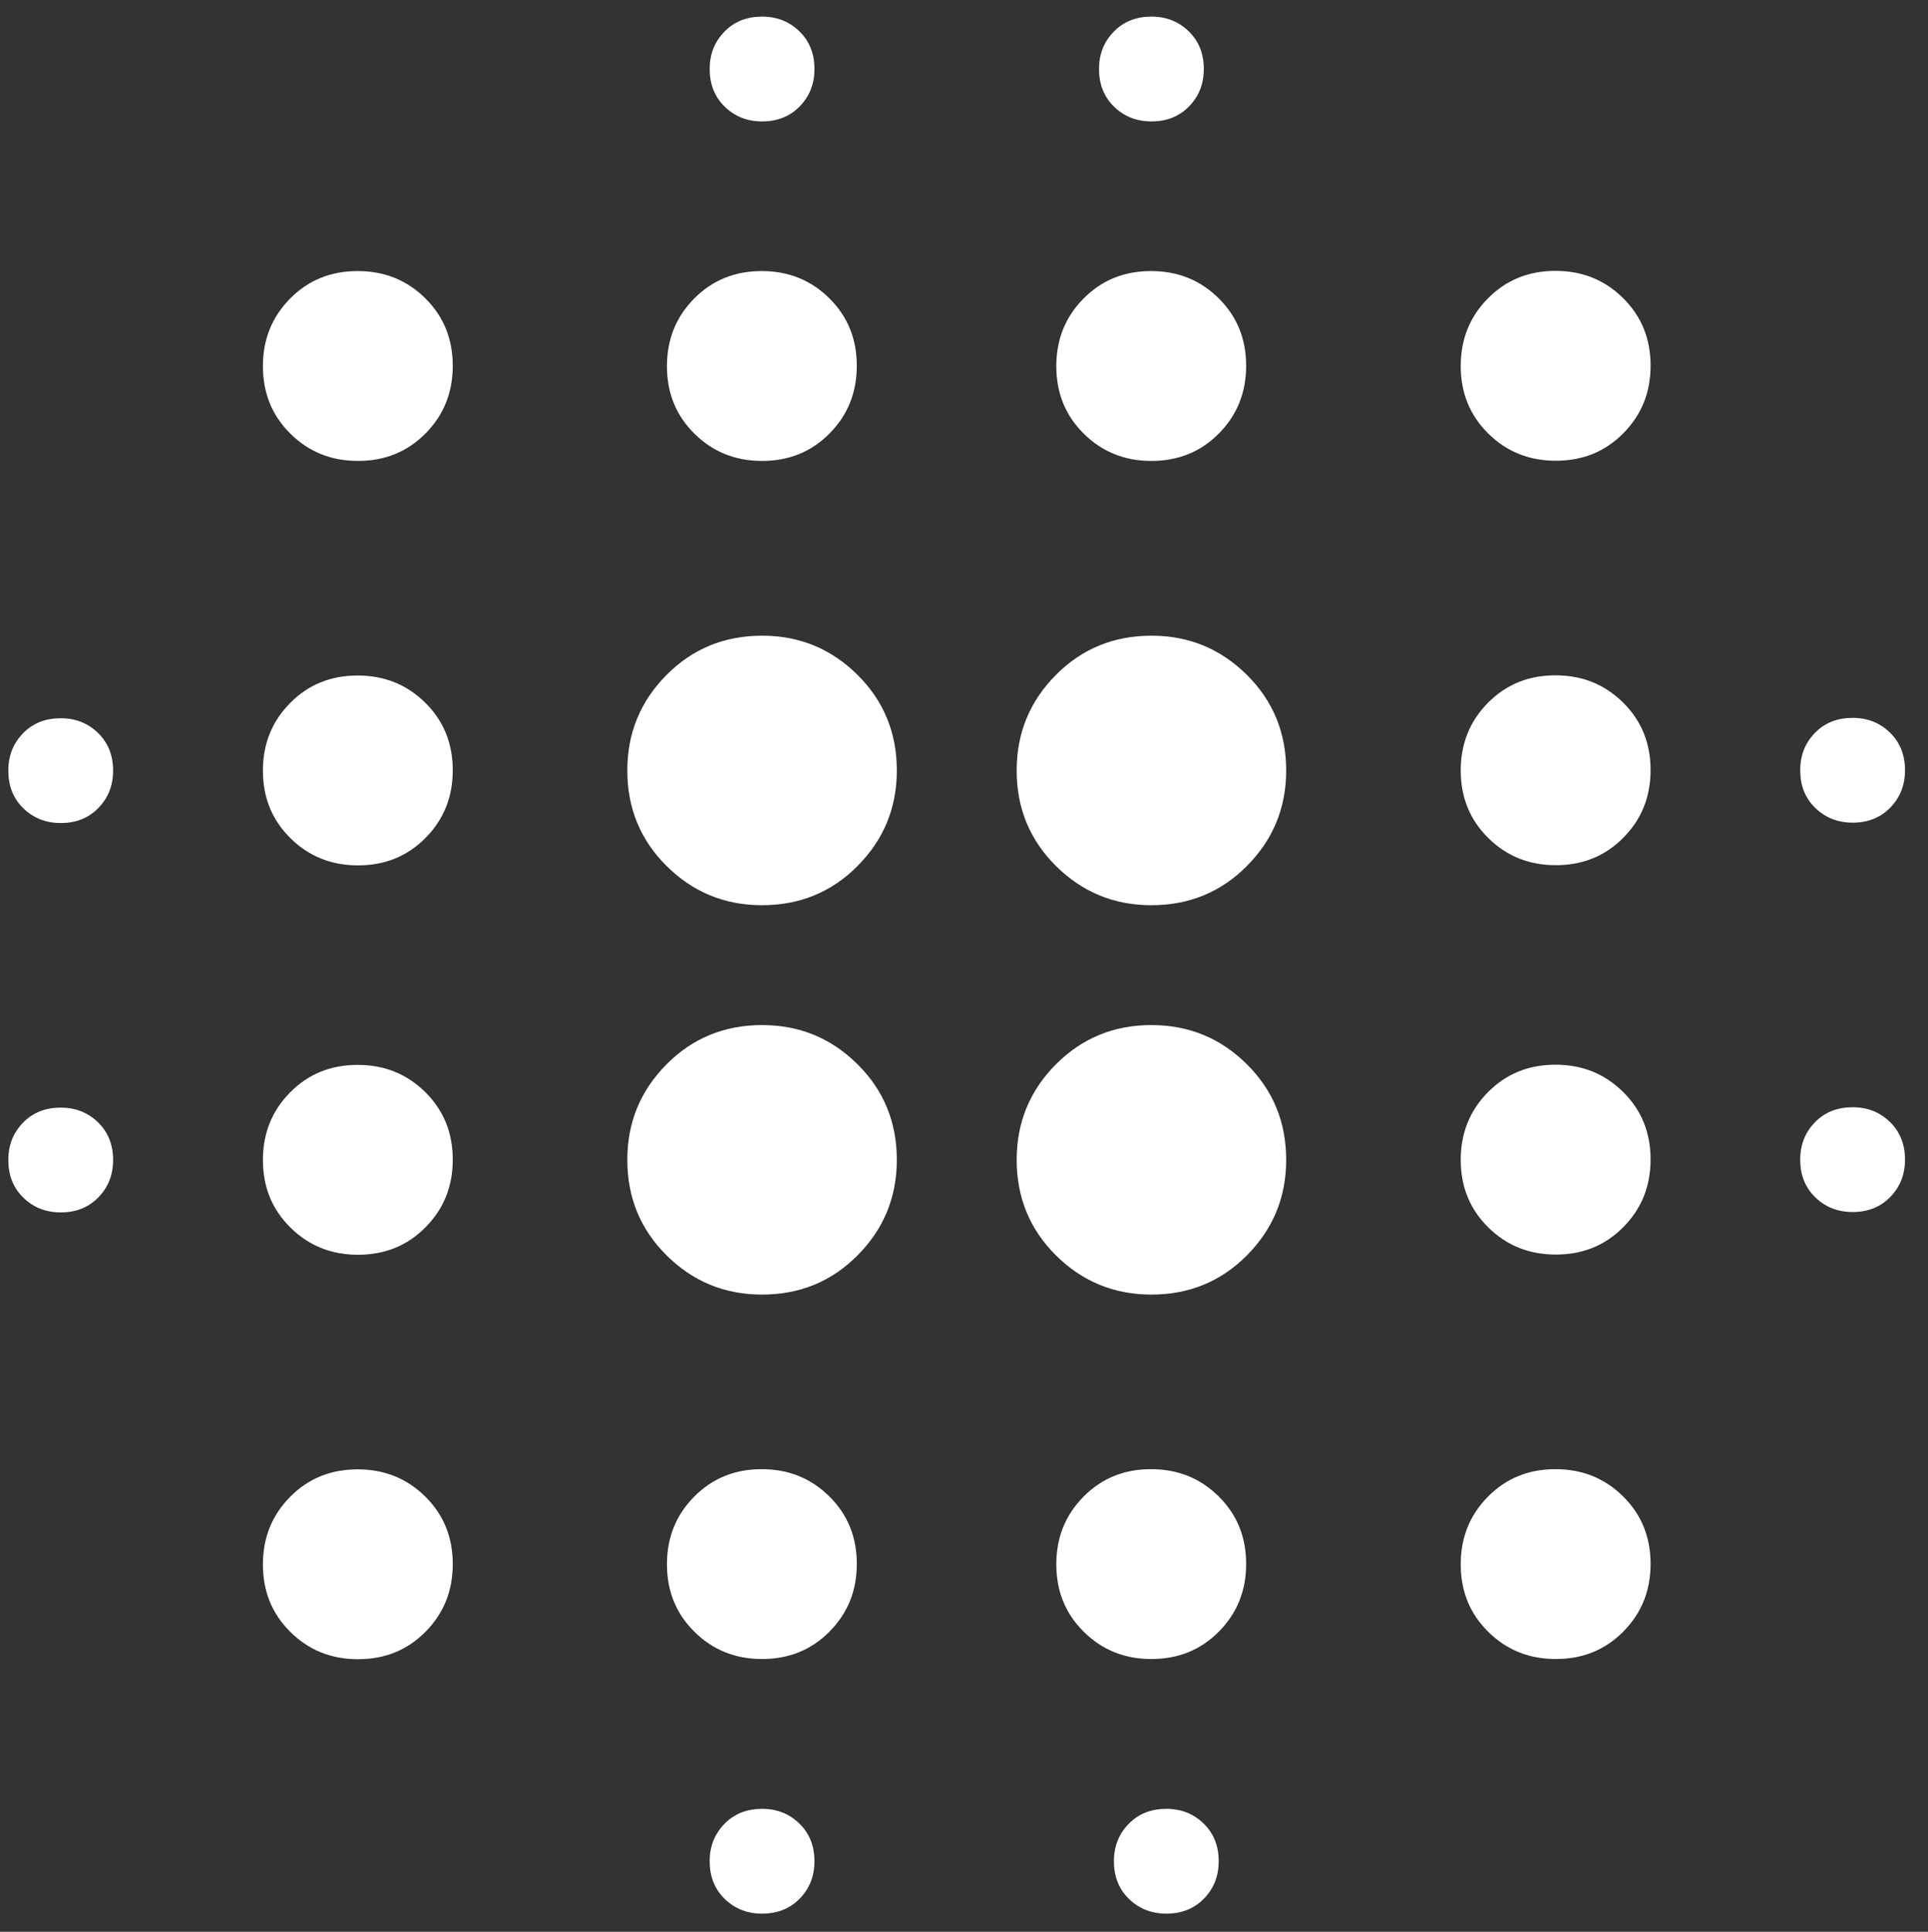 <?xml version="1.0" encoding="UTF-8"?>
<svg id="_レイヤー_1" data-name=" レイヤー 1" xmlns="http://www.w3.org/2000/svg" viewBox="0 0 99.73 99.92">
  <rect x="0" y="0" width="99.73" height="99.92" fill="#333333" stroke="none"/>
  <defs>
    <style>
      .cls-1 {
        fill: #fff;
      }
    </style>
  </defs>
  <path class="cls-1" d="m3.14,62.71c-.77,0-1.42-.26-1.94-.77s-.77-1.16-.77-1.94.26-1.42.77-1.94,1.16-.77,1.94-.77,1.42.26,1.94.77.77,1.16.77,1.94-.26,1.42-.77,1.94-1.16.77-1.94.77Zm0-20.14c-.77,0-1.42-.26-1.94-.77s-.77-1.16-.77-1.94.26-1.42.77-1.94,1.16-.77,1.94-.77,1.42.26,1.94.77.77,1.16.77,1.94-.26,1.42-.77,1.94-1.16.77-1.94.77Zm15.38,43.25c-1.39,0-2.55-.47-3.5-1.41s-1.42-2.1-1.42-3.49.47-2.55,1.41-3.5,2.1-1.42,3.49-1.42,2.55.47,3.5,1.41,1.42,2.1,1.42,3.49-.47,2.55-1.41,3.5-2.1,1.42-3.49,1.42Zm0-20.92c-1.39,0-2.55-.47-3.5-1.41s-1.42-2.1-1.42-3.49.47-2.55,1.41-3.5,2.1-1.42,3.49-1.42,2.55.47,3.5,1.41,1.42,2.1,1.42,3.49-.47,2.55-1.41,3.5c-.94.95-2.1,1.42-3.49,1.42Zm0-20.14c-1.39,0-2.55-.47-3.5-1.41s-1.42-2.1-1.42-3.49.47-2.55,1.41-3.5,2.1-1.42,3.49-1.42,2.55.47,3.5,1.41,1.42,2.1,1.42,3.49-.47,2.55-1.41,3.5-2.1,1.42-3.49,1.42Zm0-20.92c-1.39,0-2.55-.47-3.5-1.41s-1.42-2.1-1.42-3.49.47-2.55,1.41-3.5c.94-.95,2.1-1.42,3.49-1.42s2.55.47,3.5,1.41c.95.94,1.42,2.1,1.42,3.49s-.47,2.55-1.41,3.5-2.1,1.42-3.49,1.42Zm20.9,43.12c-1.94,0-3.58-.68-4.94-2.03s-2.03-3-2.03-4.94.68-3.58,2.03-4.94,3-2.03,4.94-2.03,3.58.68,4.94,2.03,2.03,3,2.03,4.94-.68,3.58-2.03,4.94-3,2.03-4.94,2.03Zm0-20.14c-1.94,0-3.58-.68-4.94-2.03s-2.03-3-2.03-4.94.68-3.58,2.03-4.94,3-2.03,4.94-2.03,3.58.68,4.94,2.03,2.03,3,2.03,4.94-.68,3.58-2.03,4.94-3,2.03-4.94,2.03Zm0,38.99c-1.39,0-2.55-.47-3.5-1.41s-1.42-2.1-1.42-3.49.47-2.55,1.41-3.5,2.1-1.42,3.49-1.42,2.55.47,3.5,1.41,1.42,2.1,1.42,3.49-.47,2.55-1.41,3.5-2.1,1.42-3.49,1.42Zm0-61.97c-1.39,0-2.55-.47-3.5-1.41s-1.42-2.1-1.42-3.49.47-2.55,1.41-3.5c.94-.95,2.1-1.42,3.49-1.42s2.55.47,3.5,1.41c.95.94,1.42,2.1,1.42,3.49s-.47,2.55-1.41,3.5-2.1,1.42-3.49,1.42Zm0,75.14c-.77,0-1.42-.26-1.94-.77s-.77-1.16-.77-1.94.26-1.42.77-1.94,1.16-.77,1.94-.77,1.42.26,1.94.77.77,1.16.77,1.94-.26,1.42-.77,1.94-1.16.77-1.94.77Zm0-92.7c-.77,0-1.42-.26-1.94-.77s-.77-1.16-.77-1.94.26-1.42.77-1.94,1.16-.77,1.94-.77,1.42.26,1.94.77.77,1.16.77,1.94-.26,1.42-.77,1.94-1.16.77-1.94.77Zm20.14,60.68c-1.94,0-3.58-.68-4.94-2.03s-2.03-3-2.03-4.94.68-3.58,2.03-4.94c1.36-1.36,3-2.03,4.94-2.03s3.58.68,4.94,2.03,2.03,3,2.03,4.94-.68,3.58-2.03,4.94-3,2.03-4.94,2.03Zm0-20.14c-1.94,0-3.58-.68-4.94-2.03s-2.03-3-2.03-4.94.68-3.58,2.03-4.94,3-2.03,4.94-2.03,3.58.68,4.94,2.03,2.03,3,2.03,4.94-.68,3.58-2.03,4.94-3,2.03-4.94,2.03Zm0,38.99c-1.39,0-2.55-.47-3.5-1.41s-1.42-2.1-1.42-3.49.47-2.55,1.41-3.5,2.1-1.42,3.49-1.42,2.55.47,3.5,1.41,1.42,2.1,1.42,3.49-.47,2.55-1.41,3.5-2.1,1.42-3.49,1.42Zm0-61.97c-1.39,0-2.55-.47-3.5-1.41s-1.42-2.1-1.42-3.49.47-2.55,1.41-3.5c.94-.95,2.1-1.42,3.49-1.42s2.55.47,3.5,1.41c.95.94,1.42,2.1,1.42,3.49s-.47,2.55-1.41,3.5-2.1,1.42-3.49,1.42Zm0-17.56c-.77,0-1.42-.26-1.94-.77s-.77-1.16-.77-1.94.26-1.42.77-1.94,1.16-.77,1.94-.77,1.42.26,1.94.77.77,1.16.77,1.94-.26,1.42-.77,1.94-1.16.77-1.94.77Zm.77,92.7c-.77,0-1.42-.26-1.94-.77s-.77-1.16-.77-1.94.26-1.42.77-1.94,1.16-.77,1.94-.77,1.42.26,1.94.77.77,1.16.77,1.94-.26,1.42-.77,1.94-1.16.77-1.94.77Zm20.15-13.17c-1.39,0-2.55-.47-3.5-1.41s-1.42-2.1-1.42-3.49.47-2.55,1.41-3.5,2.1-1.42,3.49-1.42,2.55.47,3.5,1.41,1.42,2.1,1.42,3.49-.47,2.55-1.41,3.5-2.1,1.42-3.49,1.42Zm0-20.92c-1.39,0-2.55-.47-3.5-1.41s-1.42-2.1-1.42-3.49.47-2.55,1.41-3.5,2.1-1.42,3.49-1.42,2.55.47,3.5,1.41,1.42,2.1,1.42,3.49-.47,2.55-1.41,3.5c-.94.95-2.1,1.42-3.49,1.42Zm0-20.14c-1.39,0-2.55-.47-3.5-1.41s-1.42-2.1-1.42-3.49.47-2.55,1.41-3.5,2.1-1.42,3.49-1.42,2.55.47,3.5,1.41,1.42,2.1,1.42,3.49-.47,2.55-1.41,3.5-2.1,1.42-3.49,1.42Zm0-20.92c-1.39,0-2.55-.47-3.5-1.41s-1.42-2.1-1.42-3.49.47-2.55,1.41-3.5c.94-.95,2.1-1.42,3.49-1.42s2.55.47,3.5,1.41c.95.94,1.42,2.1,1.42,3.49s-.47,2.55-1.41,3.5-2.1,1.42-3.49,1.42Zm15.35,38.86c-.77,0-1.42-.26-1.94-.77s-.77-1.16-.77-1.94.26-1.42.77-1.94,1.16-.77,1.94-.77,1.42.26,1.94.77.77,1.16.77,1.94-.26,1.42-.77,1.94-1.16.77-1.94.77Zm0-20.14c-.77,0-1.42-.26-1.94-.77s-.77-1.16-.77-1.94.26-1.42.77-1.94,1.16-.77,1.94-.77,1.42.26,1.94.77.77,1.16.77,1.94-.26,1.42-.77,1.94-1.16.77-1.94.77Z"/>
</svg>